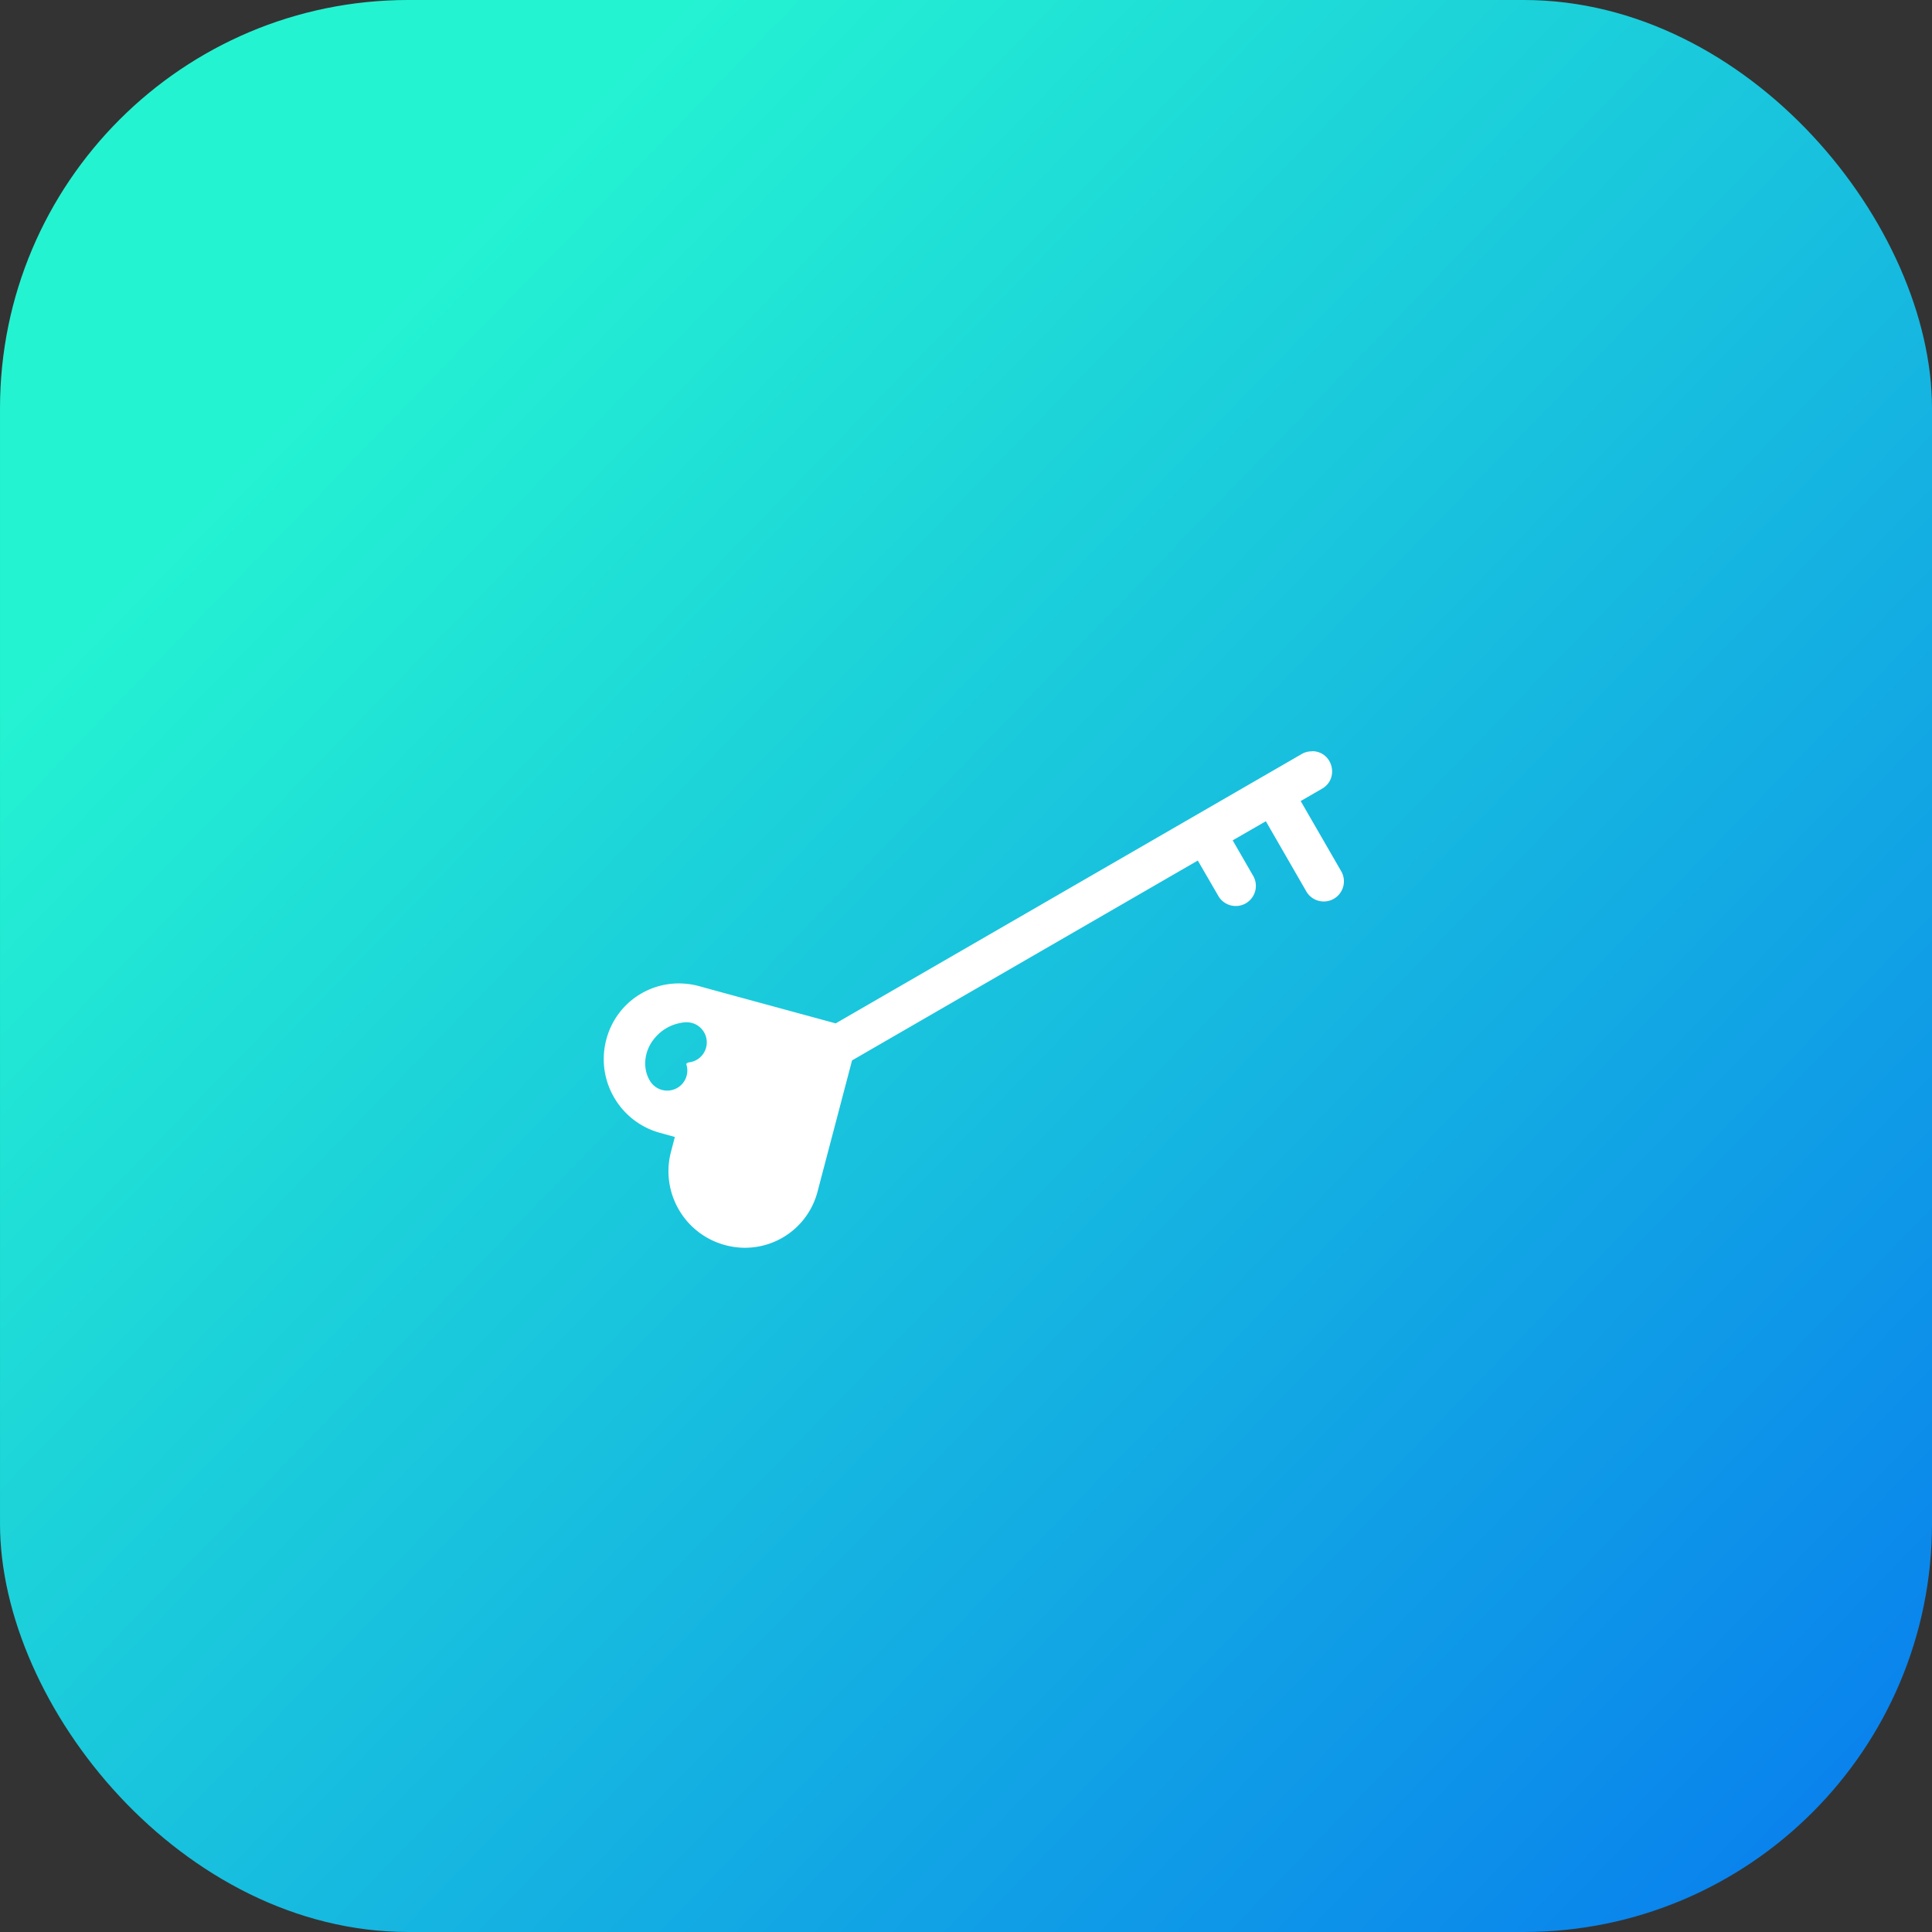 <svg xmlns="http://www.w3.org/2000/svg" xmlns:xlink="http://www.w3.org/1999/xlink" width="48" height="48" viewBox="0 0 48 48"><rect x="0" y="0" width="48" height="48" fill="#333333" stroke="none"/><defs><linearGradient id="b" x1="868.253" x2="937.656" y1="521.354" y2="588.736" gradientTransform="translate(-598.962 -90.283) scale(1.538)" gradientUnits="userSpaceOnUse" xlink:href="#a"/><linearGradient id="a"><stop offset="0" stop-color="#24f3d2"/><stop offset=".394" stop-color="#0674f0"/><stop offset=".507" stop-color="#6961b5"/><stop offset=".813" stop-color="#f34660"/><stop offset="1" stop-color="#ee078d"/></linearGradient></defs><g fill="#fff" transform="rotate(-45 -1212.281 527.414)"><rect width="48" height="48" x="728.007" y="702.736" fill="url(#b)" rx="10.144" ry="10.144" transform="rotate(45)"/><path fill-rule="evenodd" d="m 27.731,1047.947 0,0 c -0.067,-0.067 -0.147,-0.121 -0.24,-0.144 l -12.919,-3.455 -1.562,-2.73 -0.186,-0.328 c -0.065,-0.113 -0.141,-0.218 -0.224,-0.312 -0.579,-0.659 -1.552,-0.836 -2.342,-0.376 -0.903,0.526 -1.212,1.681 -0.693,2.588 l 0.186,0.328 -0.326,0.191 c -0.903,0.526 -1.212,1.681 -0.693,2.588 0.519,0.907 1.663,1.214 2.566,0.688 l 0.326,-0.191 2.585,-1.508 9.585,2.563 -0.255,0.96 a 0.5,0.5 0 1 0 0.965,0.258 l 0.258,-0.96 0.918,0.247 -0.517,1.925 a 0.501,0.501 0 1 0 0.967,0.26 l 0.517,-1.928 0.586,0.157 c 0.487,0.136 0.845,-0.454 0.5,-0.823 z m -15.752,-6.231 a 0.5,0.5 0 0 1 -0.678,0.733 c -0.01,-0.01 -0.041,-0.013 -0.066,-0.017 a 0.5,0.5 0 0 1 -0.932,-0.352 c 0.096,-0.356 0.412,-0.585 0.738,-0.641 0.327,-0.056 0.647,0.03 0.902,0.242 a 0.5,0.5 0 0 1 0.036,0.036 z"/></g></svg>